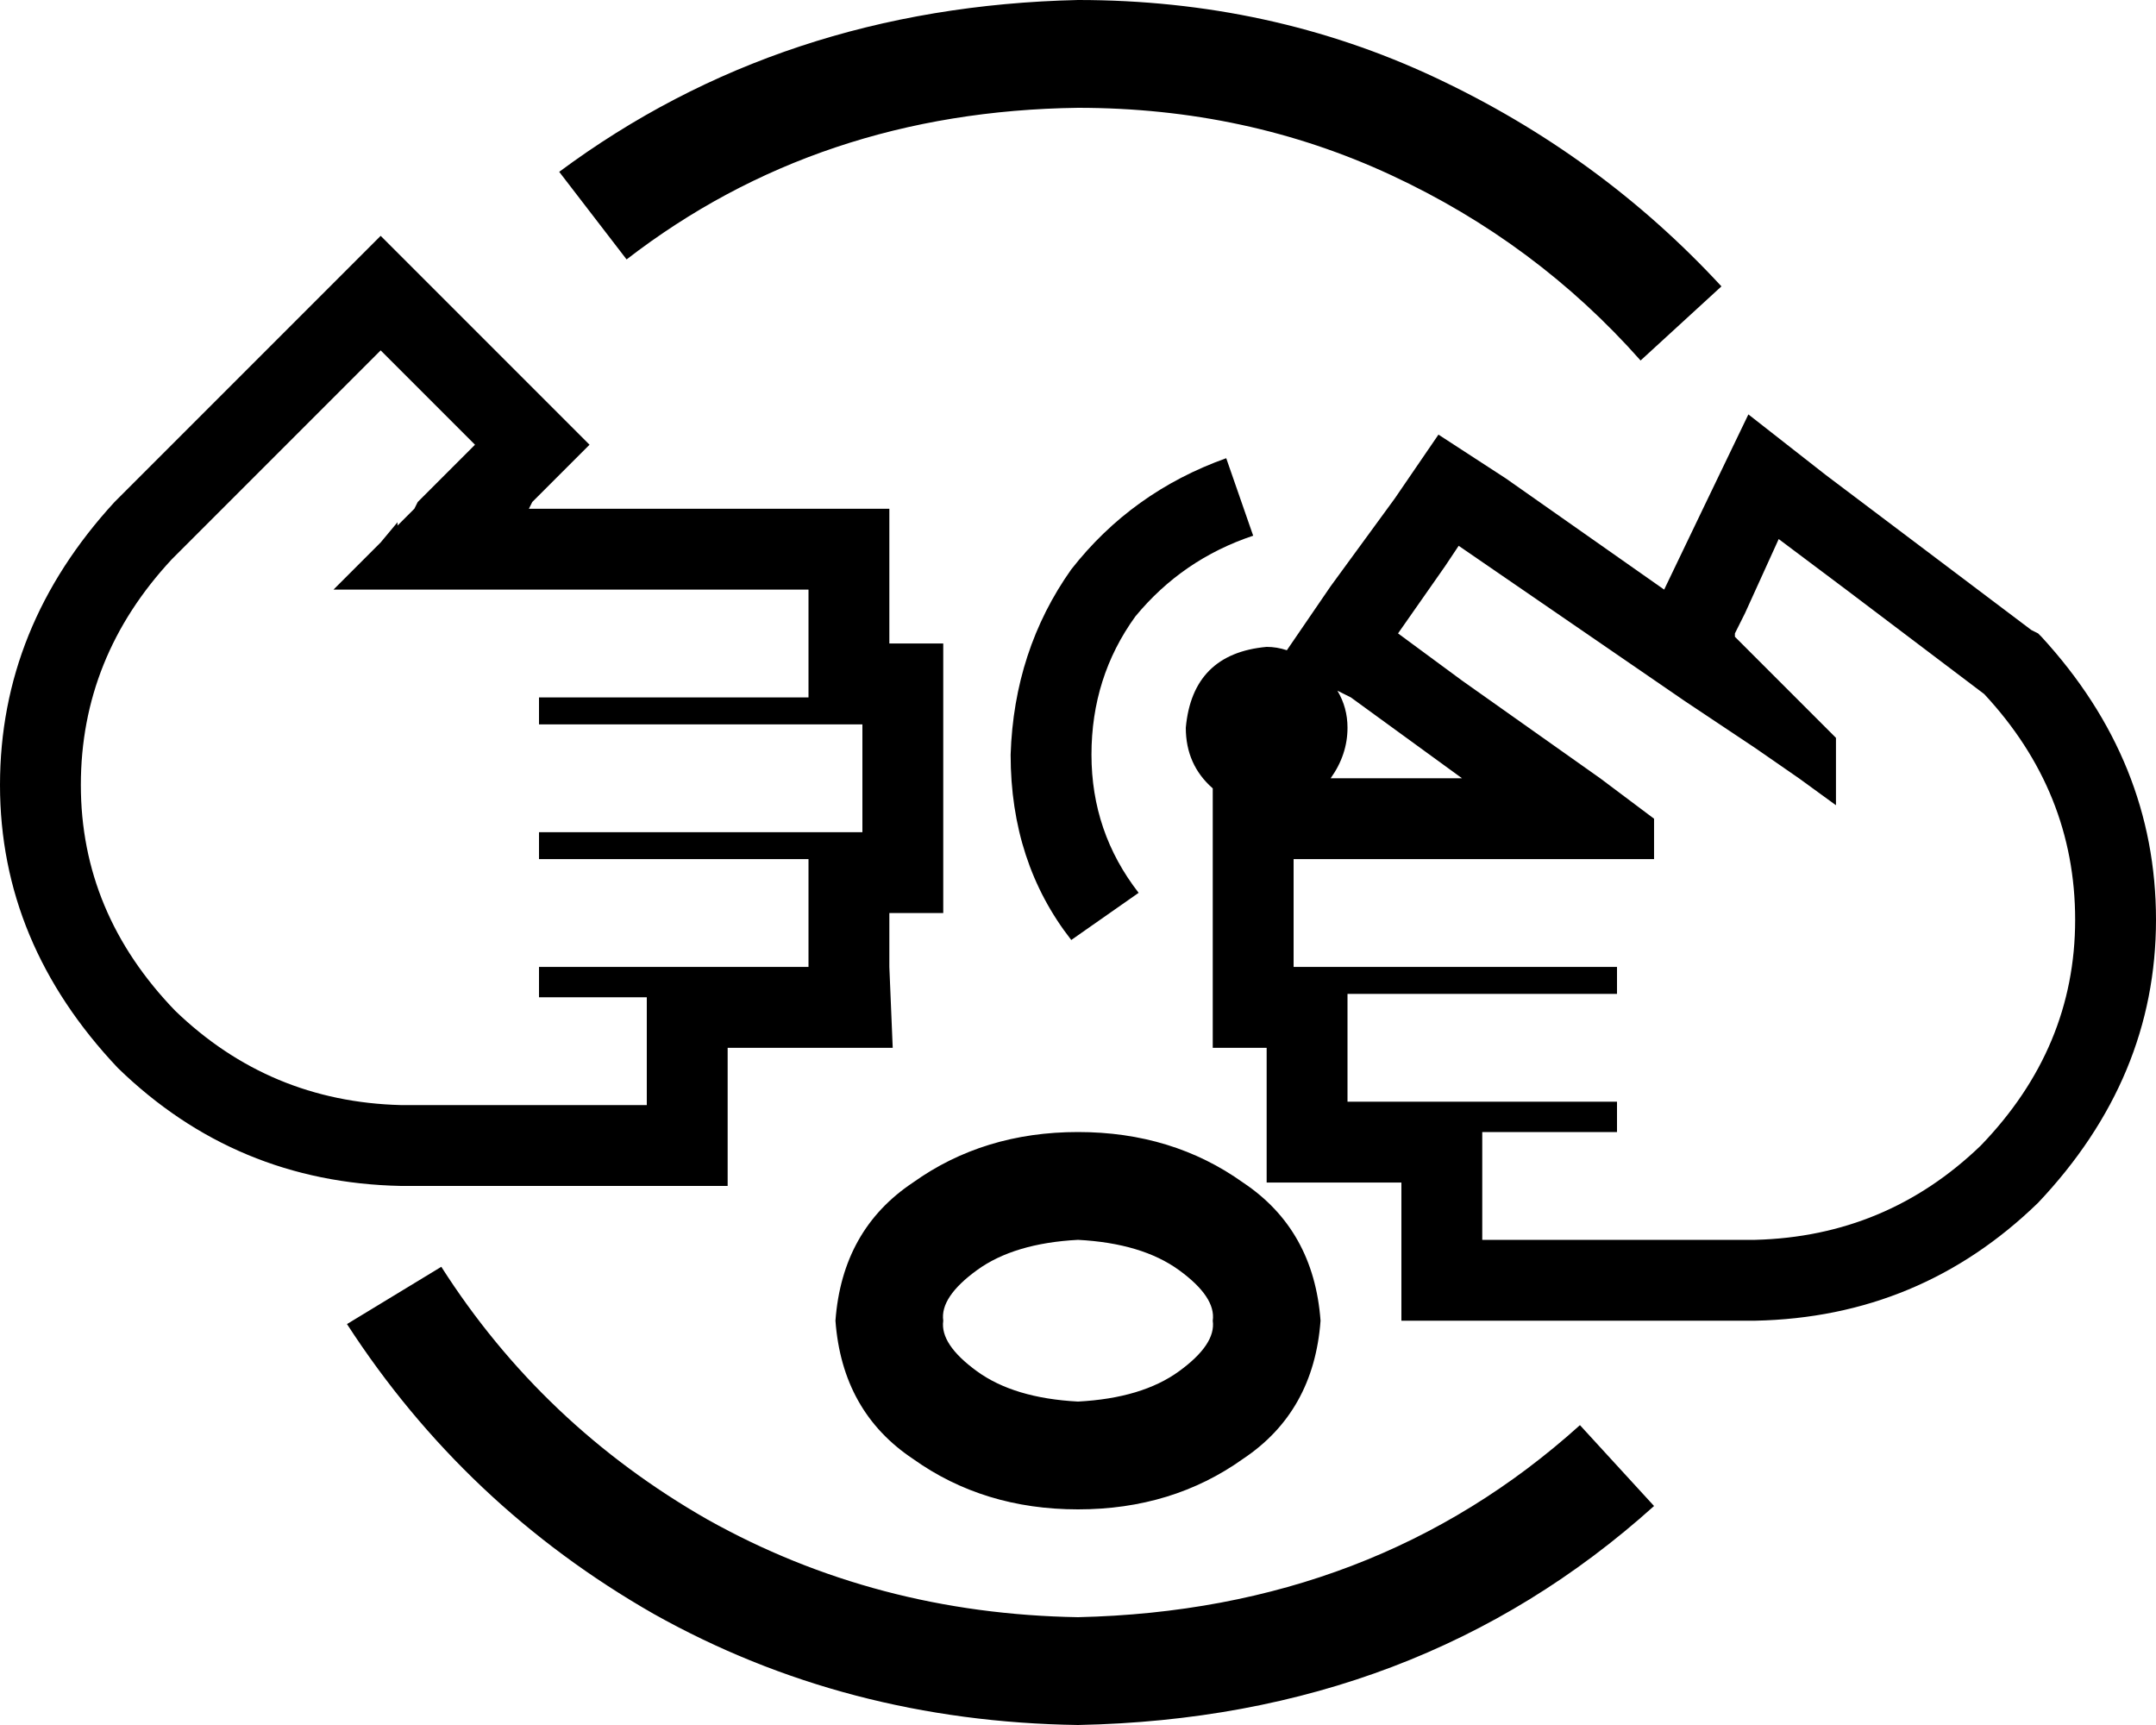 <svg viewBox="0 0 640 512">
  <path
    d="M 320 32 Q 370 32 413 52 L 413 52 Q 456 72 487 107 L 511 85 Q 475 46 426 23 Q 377 0 320 0 Q 232 2 166 51 L 186 77 Q 243 33 320 32 L 320 32 Z M 131 376 L 103 393 Q 138 447 194 479 Q 251 511 320 512 Q 421 510 491 447 L 469 423 Q 408 478 320 480 Q 260 479 210 451 Q 161 423 131 376 L 131 376 Z M 360 255 L 360 287 L 360 311 L 376 311 L 376 327 L 376 351 L 400 351 L 416 351 L 416 368 L 416 392 L 440 392 L 521 392 Q 570 391 605 357 Q 640 320 640 273 Q 640 226 606 189 L 605 188 L 603 187 L 542 141 L 519 123 L 506 150 L 494 175 L 447 142 L 427 129 L 414 148 L 395 174 L 382 193 Q 379 192 376 192 Q 354 194 352 216 Q 352 227 360 234 L 360 255 L 360 255 Z M 395 231 Q 400 224 400 216 Q 400 210 397 205 L 401 207 L 434 231 L 395 231 L 395 231 Z M 280 392 Q 279 385 290 377 Q 301 369 320 368 Q 339 369 350 377 Q 361 385 360 392 Q 361 399 350 407 Q 339 415 320 416 Q 301 415 290 407 Q 279 399 280 392 L 280 392 Z M 320 336 Q 292 336 271 351 Q 250 365 248 392 Q 250 419 271 433 Q 292 448 320 448 Q 348 448 369 433 Q 390 419 392 392 Q 390 365 369 351 Q 348 336 320 336 L 320 336 Z M 324 224 Q 324 201 337 183 L 337 183 Q 351 166 372 159 L 364 136 Q 336 146 318 169 Q 301 193 300 224 Q 300 256 318 279 L 338 265 Q 324 247 324 224 L 324 224 Z M 548 175 L 589 206 Q 616 235 616 273 Q 616 311 588 340 Q 560 367 521 368 L 464 368 L 440 368 L 440 360 L 440 351 L 440 344 L 440 336 L 456 336 L 464 336 L 480 336 L 480 327 L 456 327 L 440 327 L 424 327 L 416 327 L 400 327 L 400 319 L 400 311 L 400 295 L 424 295 L 456 295 L 480 295 L 480 287 L 456 287 L 408 287 L 400 287 L 384 287 L 384 279 L 384 271 L 384 263 L 384 255 L 408 255 L 467 255 L 467 255 L 483 255 L 491 255 L 491 243 L 475 231 L 434 202 L 415 188 L 429 168 L 433 162 L 500 208 L 521 222 L 534 231 L 545 239 L 545 219 L 515 189 L 515 188 L 518 182 L 528 160 L 548 175 L 548 175 Z M 264 175 L 264 151 L 240 151 L 157 151 L 158 149 L 175 132 L 158 115 L 130 87 L 113 70 L 96 87 L 35 148 L 35 148 L 34 149 L 34 149 L 34 149 Q 0 186 0 233 Q 0 280 35 317 Q 70 351 119 352 L 192 352 L 216 352 L 216 328 L 216 311 L 240 311 L 265 311 L 264 287 L 264 271 L 280 271 L 280 247 L 280 215 L 280 191 L 264 191 L 264 175 L 264 175 Z M 118 155 L 113 161 L 99 175 L 118 175 L 126 175 L 133 175 L 216 175 L 240 175 L 240 183 L 240 191 L 240 199 L 240 207 L 216 207 L 184 207 L 160 207 L 160 215 L 184 215 L 232 215 L 240 215 L 256 215 L 256 223 L 256 231 L 256 239 L 256 247 L 240 247 L 232 247 L 184 247 L 160 247 L 160 255 L 184 255 L 240 255 L 240 263 L 240 271 L 240 287 L 216 287 L 216 287 L 192 287 L 184 287 L 160 287 L 160 296 L 168 296 L 184 296 L 192 296 L 192 304 L 192 311 L 192 320 L 192 328 L 168 328 L 119 328 Q 80 327 52 300 Q 24 271 24 233 Q 24 195 51 166 L 52 165 L 96 121 L 113 104 L 124 115 L 130 121 L 141 132 L 124 149 L 123 151 L 118 156 L 118 155 Z"
  />
</svg>